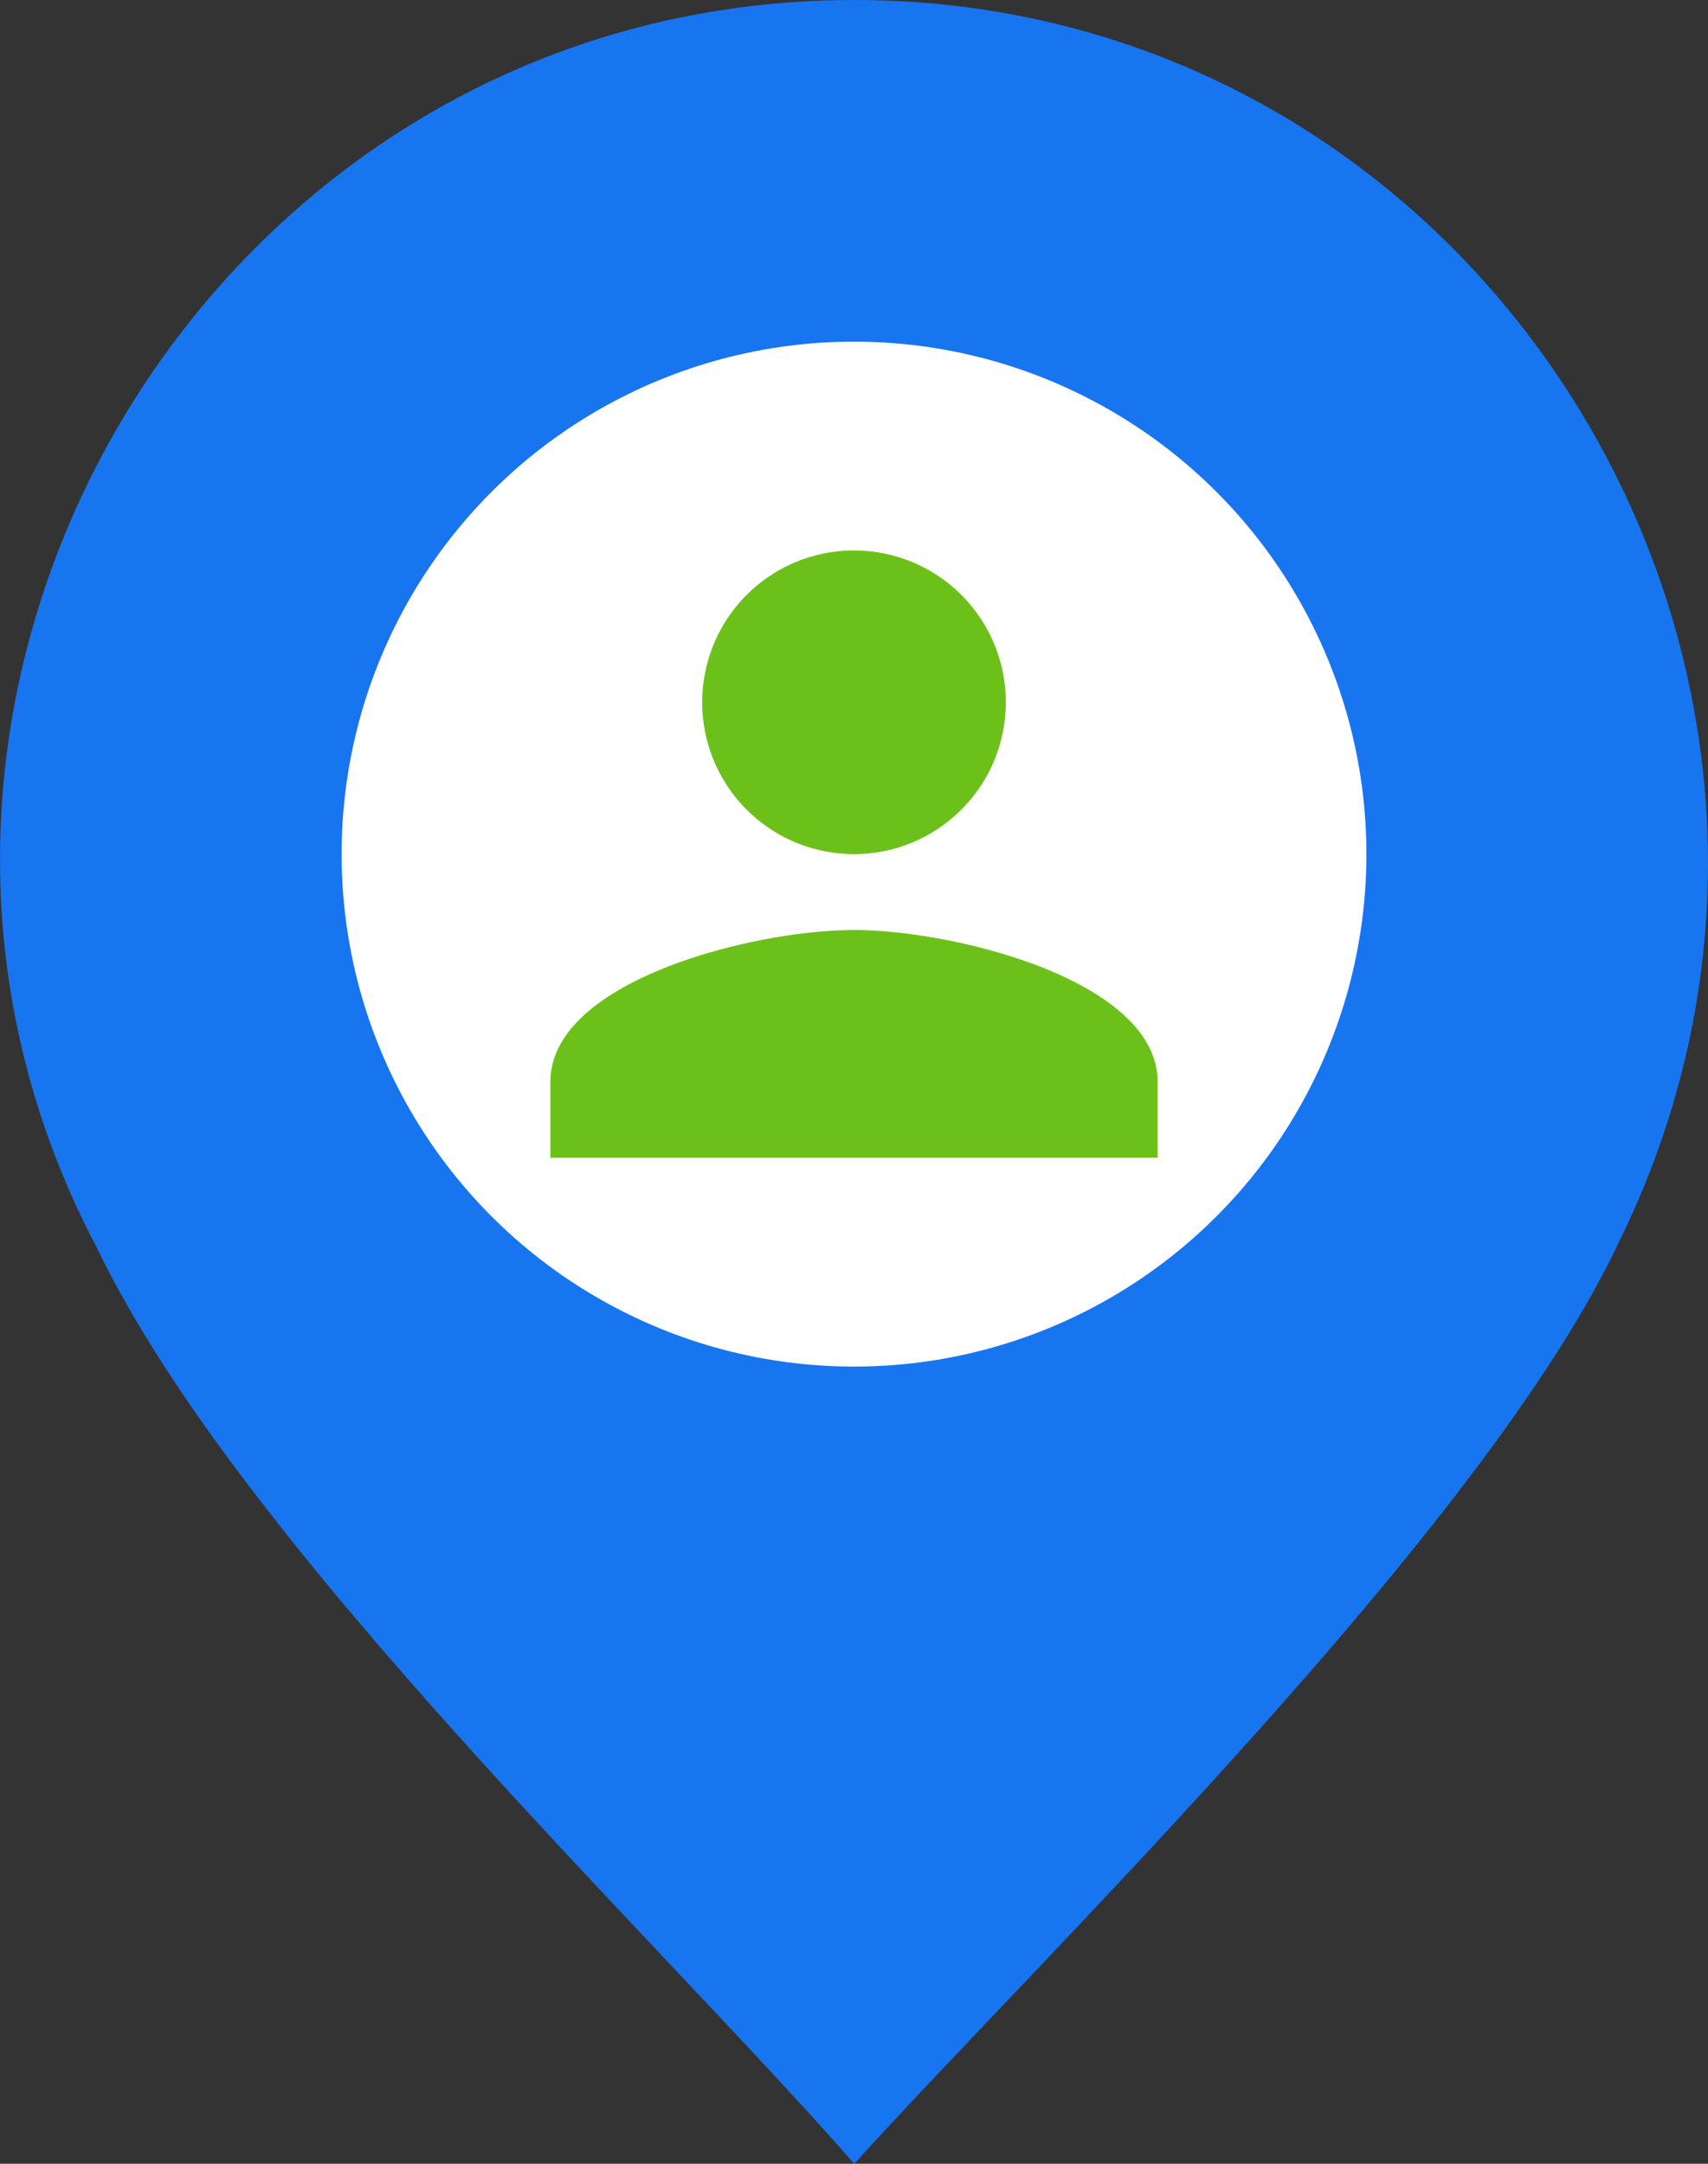 <svg xmlns="http://www.w3.org/2000/svg" xmlns:xlink="http://www.w3.org/1999/xlink" width="30" height="38" viewBox="0 0 30 38">
    <rect x="0" y="0" width="30" height="38" fill="#333333" stroke="none"/>
    <defs>
        <path id="startmarker" d="M10 10a2.666 2.666 0 1 0 0-5.333A2.666 2.666 0 1 0 10 10zm0 1.333c-1.78 0-5.333.894-5.333 2.667v1.333h10.666V14c0-1.773-3.553-2.667-5.333-2.667z"/>
    </defs>
    <g fill="none" fill-rule="evenodd">
        <path fill="#1875F0" fill-rule="nonzero" d="M15.004 0c11.11 0 18.308 11.826 13.457 21.76C26.114 26.804 18.29 34.372 15.004 38 11.56 34.058 4.206 27.12 1.703 21.917-3.461 12.141 3.737 0 15.003 0zm0 5.676c5.163 0 9.389 4.258 9.389 9.46 0 5.204-4.226 9.462-9.39 9.462-5.163 0-9.388-4.258-9.388-9.461s4.225-9.46 9.389-9.46z"/>
        <circle cx="15" cy="15" r="9" fill="#FFF" fill-rule="nonzero"/>
        <use fill="#6BC11A" fill-rule="nonzero" transform="translate(5 5)" xlink:href="#startmarker"/>
    </g>
</svg>
